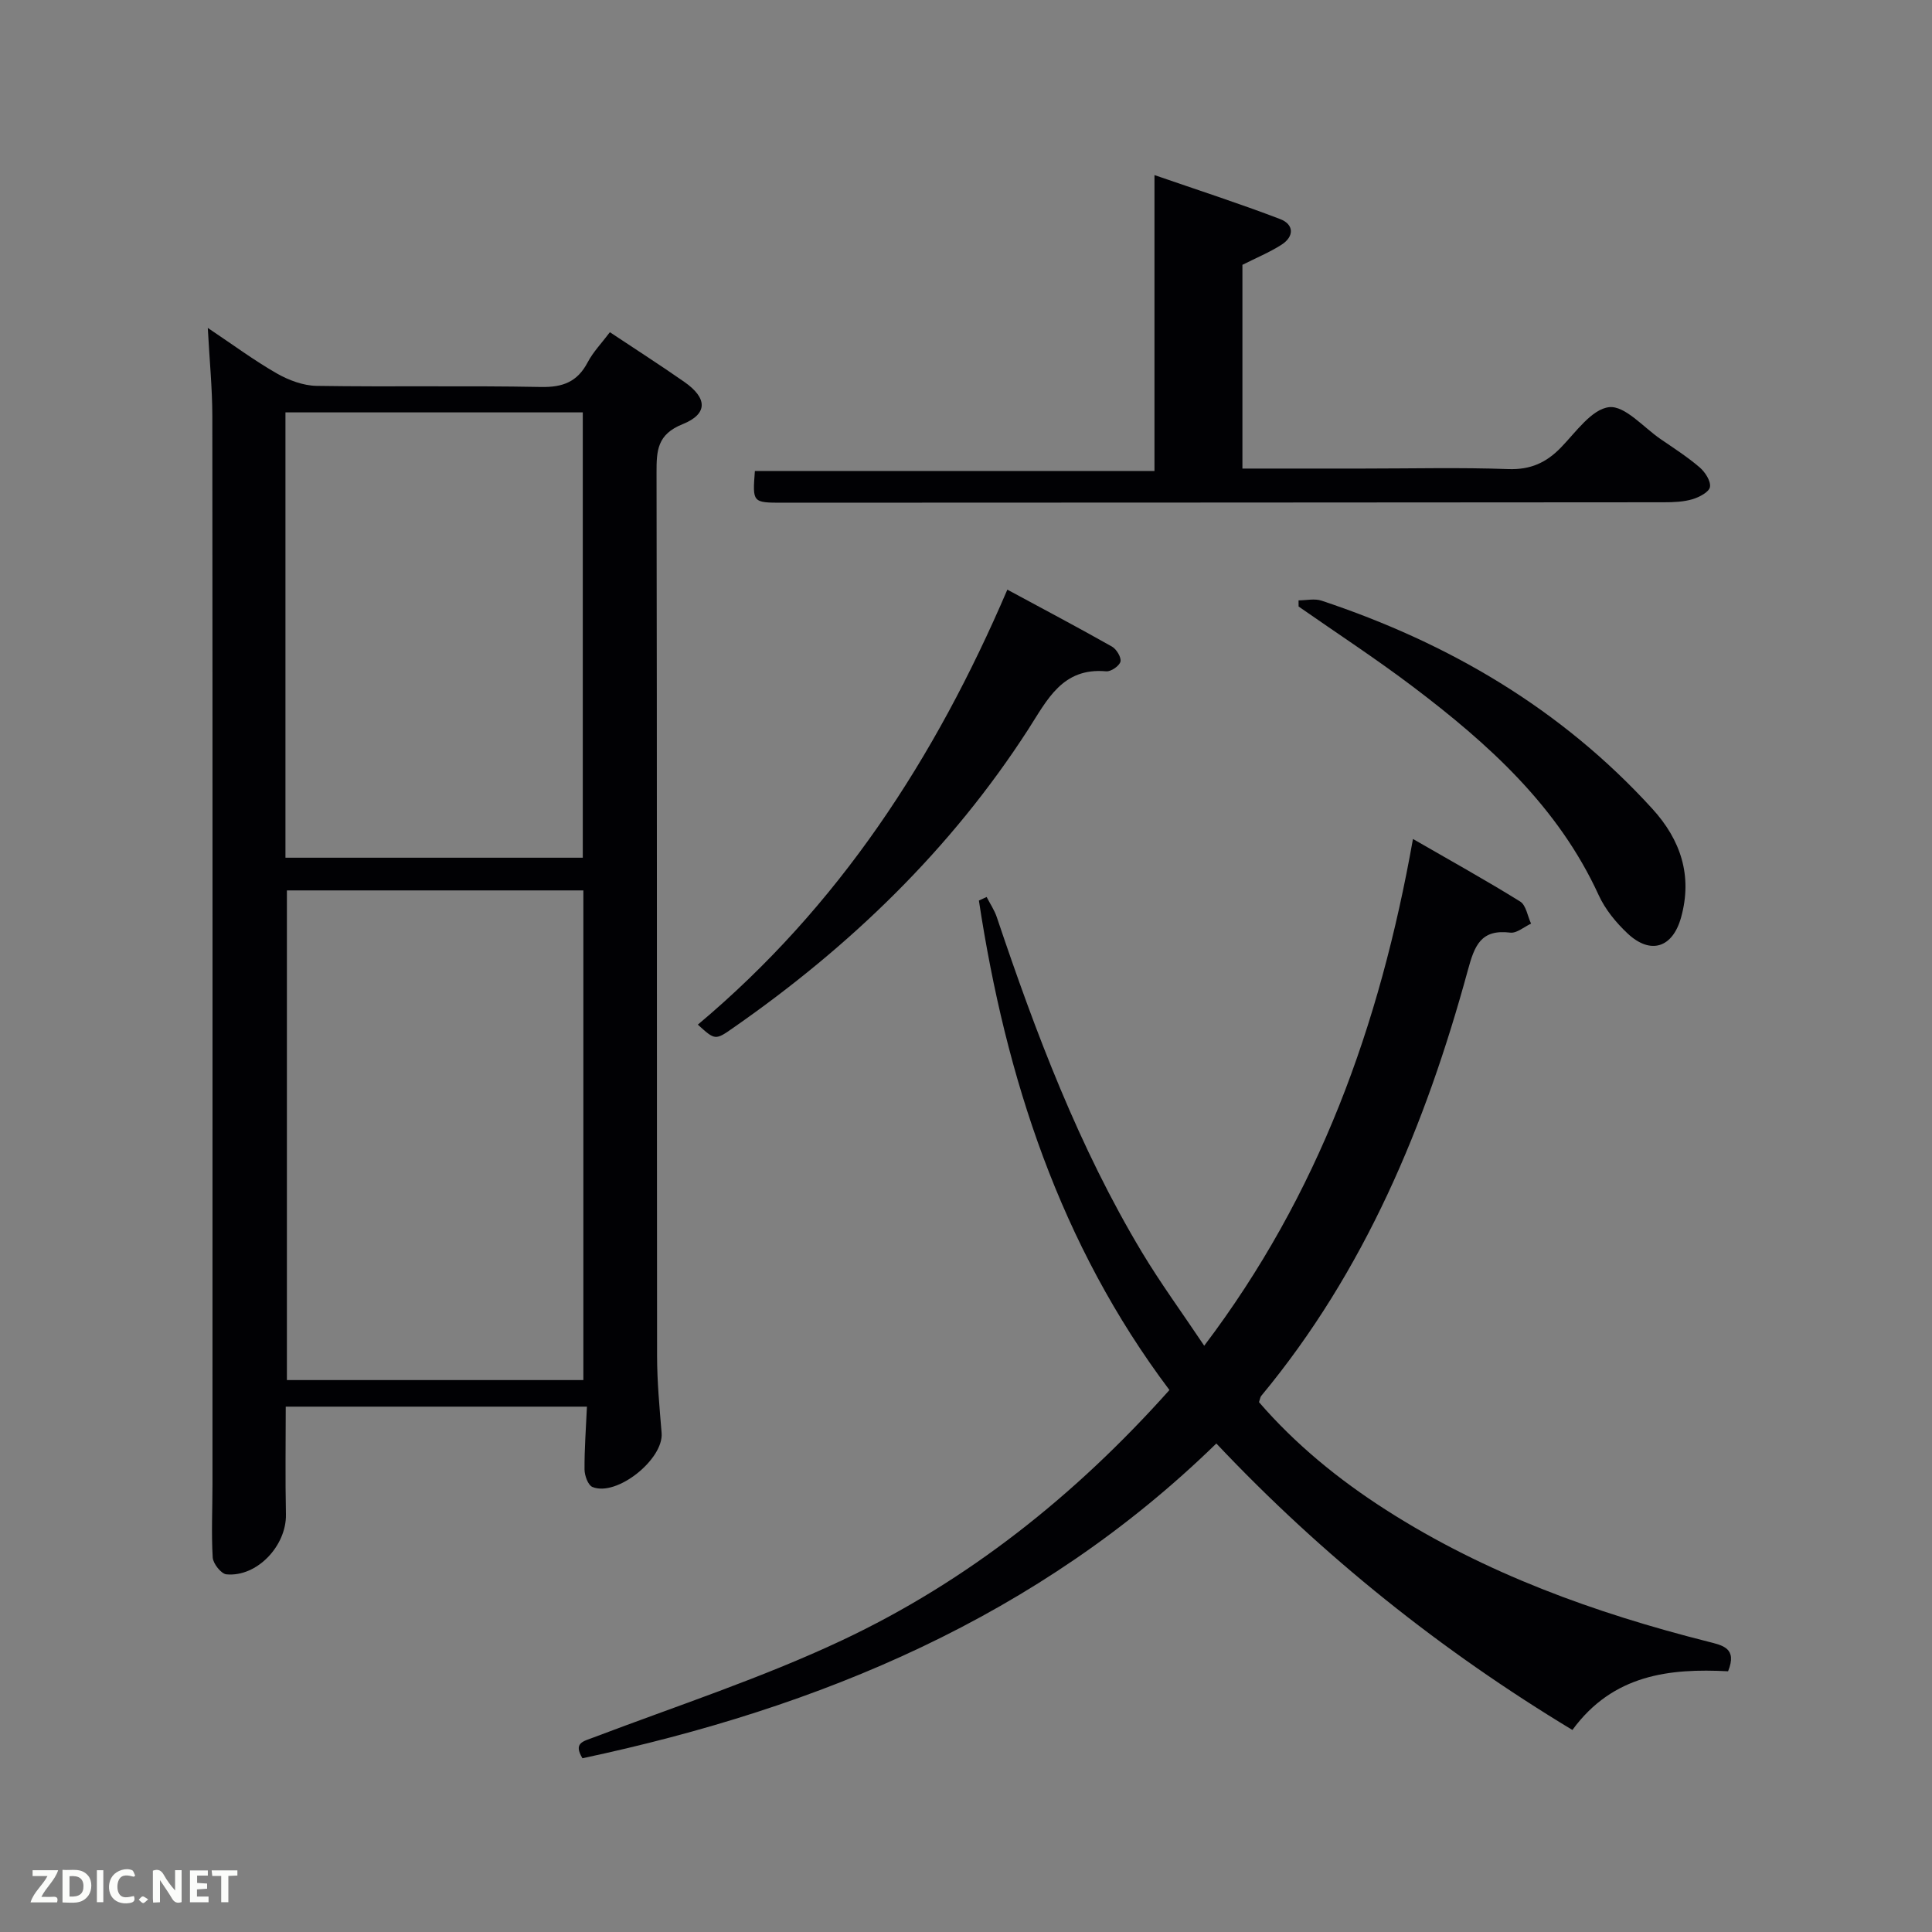 <svg enable-background="new 0 0 400 400" viewBox="0 0 400 400" xmlns="http://www.w3.org/2000/svg"><rect x="0" y="0" width="400" height="400" fill="#808080" stroke="none"/><path d="m43.02 67.89c5.22 3.49 9.6 6.74 14.3 9.43 2.45 1.4 5.45 2.52 8.21 2.57 15.49.24 30.98-.07 46.47.23 4.52.09 7.54-1.06 9.66-5.09 1.14-2.17 2.92-4 4.61-6.25 5.26 3.5 10.4 6.79 15.41 10.29 4.78 3.33 4.94 6.62-.35 8.75-5.28 2.12-5.41 5.48-5.4 10.05.11 60.97.05 121.93.11 182.9.01 5.3.5 10.61.94 15.91.45 5.43-9.3 13.26-14.33 11.18-.91-.38-1.62-2.37-1.63-3.62-.03-4.26.3-8.51.5-13.01-20.97 0-41.4 0-62.36 0 0 7.46-.12 14.88.04 22.3.13 6.48-5.98 13.02-12.32 12.42-1.09-.1-2.76-2.22-2.84-3.48-.3-4.98-.05-9.98-.05-14.98.01-73.79.03-147.59-.03-221.38-.01-5.74-.58-11.49-.94-18.22zm77.76 116.46c-20.77 0-41.14 0-61.38 0v101.38h61.38c0-33.84 0-67.43 0-101.38zm-61.68-6.77h61.56c0-30.88 0-61.58 0-92.2-20.71 0-41.09 0-61.56 0z" fill="#010104"/><path d="m120.59 364.03c-1.92-3.18.11-3.48 2.35-4.33 17.21-6.53 34.8-12.28 51.41-20.1 26-12.25 48.25-29.95 67.77-51.81-22.65-30.11-33.88-64.66-39.45-101.34.53-.25 1.07-.49 1.6-.74.71 1.39 1.62 2.72 2.11 4.19 8.06 23.98 16.98 47.59 30.05 69.37 3.84 6.39 8.26 12.43 12.89 19.35 23.69-31.29 36.33-66.15 43.22-104.92 7.76 4.48 15.09 8.54 22.19 12.95 1.23.76 1.53 3.02 2.26 4.58-1.44.66-2.96 2.02-4.3 1.86-6.12-.75-7.4 2.7-8.79 7.79-8.73 32.02-21.32 62.25-42.78 88.13-.19.23-.22.59-.46 1.29 7.54 8.73 16.52 16.06 26.34 22.34 20.53 13.14 43.13 21.29 66.61 27.24 3.08.78 6.11 1.33 4.17 6.14-12.09-.63-23.82.64-32.23 12.15-27.07-16.34-51.63-35.9-73.72-59.31-36.86 35.93-81.99 54.68-131.24 65.17z" fill="#010104"/><path d="m239.02 97.51c0-20.2 0-40.16 0-61.26 9.07 3.13 17.63 5.9 26.03 9.11 2.87 1.1 2.95 3.61.24 5.33-2.49 1.58-5.25 2.72-8.06 4.14v42.18h25.06c10 0 20-.25 29.99.11 4.57.16 7.84-1.31 10.91-4.48 3.08-3.18 6.36-7.94 9.96-8.34 3.27-.36 7.11 4.18 10.66 6.61 2.74 1.88 5.56 3.69 8.08 5.85 1.13.97 2.34 2.83 2.14 4.06-.17 1.05-2.22 2.12-3.62 2.54-1.87.55-3.93.63-5.91.63-60.81.05-121.62.07-182.44.09-6.27 0-6.27-.01-5.77-6.56 27.36-.01 54.73-.01 82.73-.01z" fill="#010104"/><path d="m144.48 212.14c29.17-24.47 49.08-55.04 64.08-90.06 7.46 4.03 14.62 7.81 21.66 11.79.94.53 1.97 2.24 1.76 3.11-.22.89-1.97 2.1-2.95 2.01-9.09-.83-12.21 5.92-16.15 12.03-16.02 24.84-36.89 44.94-61.04 61.76-3.76 2.64-3.79 2.6-7.36-.64z" fill="#010104"/><path d="m268.85 124.3c1.59 0 3.32-.42 4.76.06 26.34 8.76 49.64 22.4 68.49 43.09 5.89 6.46 8.34 13.87 5.95 22.49-1.75 6.31-6.33 7.78-11.08 3.32-2.38-2.24-4.62-4.96-5.97-7.91-8.41-18.37-22.82-31.34-38.46-43.17-7.68-5.81-15.77-11.09-23.68-16.61 0-.42 0-.85-.01-1.27z" fill="#010104"/><g fill="#fbfcfa"><path d="m37.59 393.81c-.92.31-1.52.05-2-.78-.7-1.2-1.52-2.34-2.47-3.78v4.59c-.55.03-.95.05-1.41.07-.03-.37-.06-.64-.06-.91 0-1.91 0-3.81 0-5.7 1.13-.41 1.77-.03 2.29.91.62 1.11 1.38 2.14 2.31 3.19v-4.2h1.35v6.61z"/><path d="m12.94 393.88v-6.75c1.9.19 3.93-.54 5.37 1.29.8 1.01.78 2.88.03 3.97-1.37 1.97-3.4 1.51-5.4 1.49m1.45-1.22c2.04.12 2.92-.58 2.89-2.21-.03-1.51-.98-2.19-2.89-2z"/><path d="m11.81 393.87h-5.49c.68-2.18 2.47-3.48 3.51-5.45h-3.08v-1.21h5.29c-.71 2.13-2.44 3.48-3.47 5.51.86 0 1.63.04 2.39-.01.79-.05 1.14.21.85 1.16"/><path d="m39.33 393.86v-6.61h3.7v1.07h-2.22v1.52c.68.04 1.34.09 2.07.13v1.07c-.72.05-1.38.09-2.1.14v1.48h2.4v1.19h-3.85z"/><path d="m27.71 388.56c-1.15-.3-2.46-.61-3.1.64-.37.73-.41 1.93-.06 2.67.63 1.35 1.99.93 3.17.68.35.94-.01 1.32-.93 1.46-1.62.25-3.05-.27-3.76-1.48-.72-1.24-.6-3.03.31-4.17.88-1.11 2.71-1.7 4-1.16.32.13.44.74.65 1.12-.1.08-.19.16-.28.24"/><path d="m49.15 387.24v1.07c-.59.02-1.17.05-1.87.08v5.44h-1.48v-5.44h-1.85c-.05-.4-.08-.73-.13-1.15z"/><path d="m20.06 387.21h1.33v6.62h-1.33z"/><path d="m30.68 393.25c-.49.38-.8.79-1.05.76-.32-.05-.6-.45-.9-.7.26-.24.51-.64.8-.67.29-.04.62.3 1.15.61"/></g></svg>